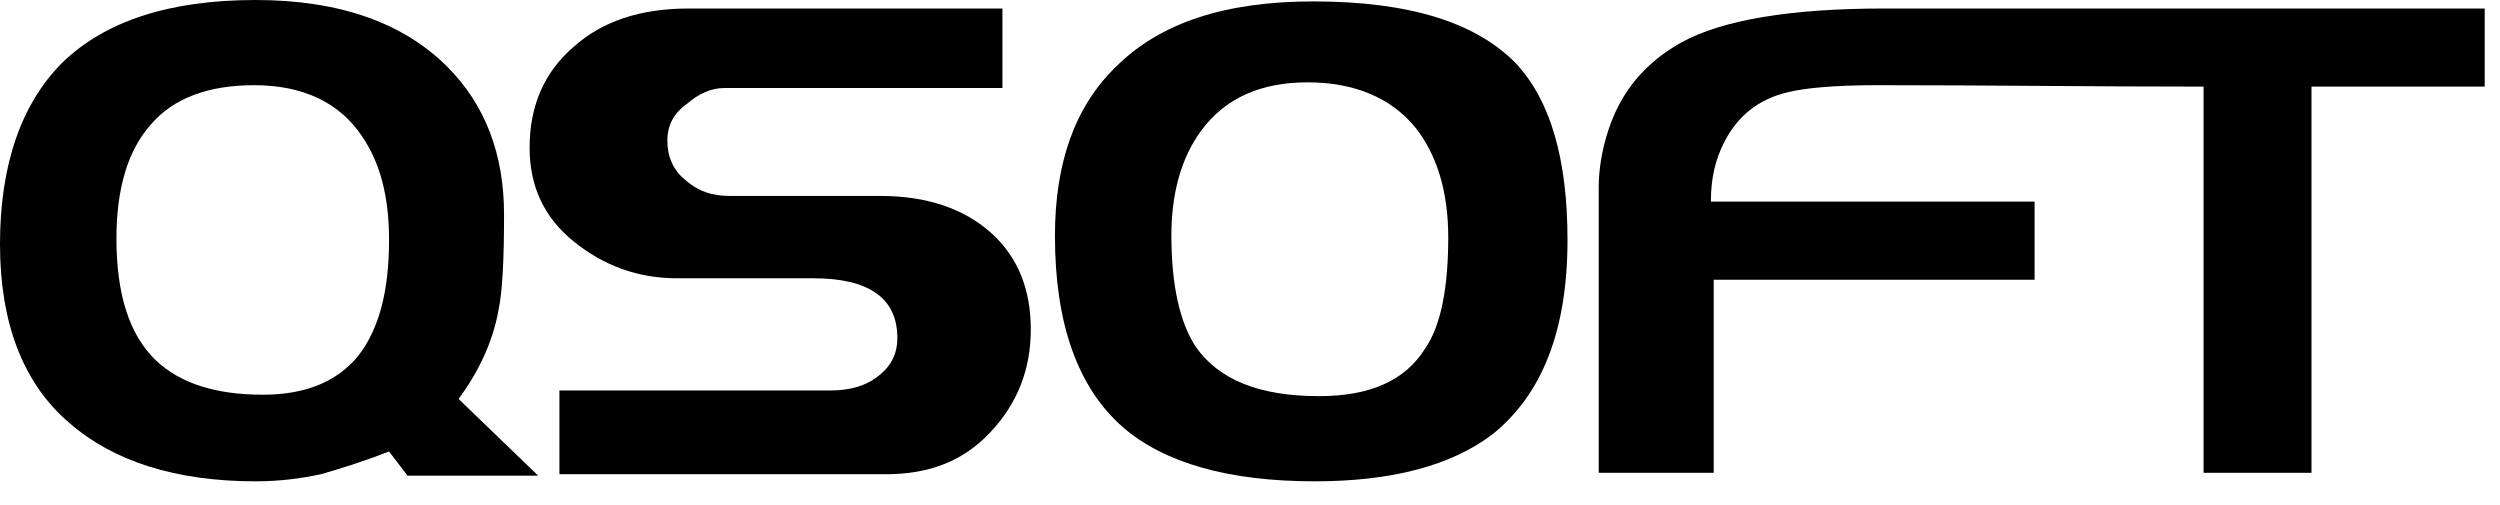 <svg width="94" height="19" viewBox="0 0 94 19" fill="currentColor" xmlns="http://www.w3.org/2000/svg">
<g id="qsoft"><path fill-rule="evenodd" clip-rule="evenodd" d="M20.233 17.884H15.322L14.628 16.977C13.667 17.35 12.813 17.617 12.065 17.831C11.318 17.991 10.517 18.098 9.609 18.098C6.62 18.098 4.271 17.35 2.616 15.909C0.854 14.414 0 12.118 0 9.182C0 6.193 0.801 3.897 2.349 2.349C3.951 0.801 6.353 0 9.609 0C12.759 0 15.162 0.854 16.817 2.509C18.258 3.951 18.952 5.819 18.952 8.061C18.952 9.716 18.898 10.944 18.738 11.691C18.525 12.866 17.991 13.987 17.244 15.001L20.233 17.884ZM14.628 9.022C14.628 7.421 14.307 6.139 13.613 5.125C12.759 3.844 11.371 3.203 9.556 3.203C7.848 3.203 6.513 3.684 5.659 4.698C4.805 5.659 4.378 7.1 4.378 8.969C4.378 11.051 4.858 12.599 5.872 13.56C6.78 14.414 8.115 14.841 9.876 14.841C11.478 14.841 12.652 14.361 13.453 13.4C14.254 12.386 14.628 10.944 14.628 9.022Z" />
<path fill-rule="evenodd" clip-rule="evenodd" d="M38.758 12.386C38.758 13.934 38.225 15.215 37.21 16.283C36.196 17.35 34.915 17.831 33.313 17.831H21.034V14.681H31.231C31.925 14.681 32.512 14.521 32.939 14.201C33.473 13.827 33.74 13.346 33.74 12.706C33.74 11.211 32.672 10.464 30.59 10.464H25.465C23.971 10.464 22.689 9.983 21.568 9.076C20.447 8.168 19.913 6.994 19.913 5.552C19.913 4.004 20.447 2.723 21.568 1.762C22.636 0.801 24.077 0.32 25.892 0.32H37.691V3.31H27.227C26.747 3.31 26.266 3.523 25.839 3.897C25.305 4.271 25.092 4.751 25.092 5.285C25.092 5.872 25.305 6.406 25.786 6.78C26.266 7.207 26.8 7.367 27.441 7.367H33.1C34.861 7.367 36.249 7.848 37.264 8.755C38.278 9.663 38.758 10.891 38.758 12.386Z" />
<path fill-rule="evenodd" clip-rule="evenodd" d="M58.938 9.022C58.938 12.439 57.977 14.841 56.109 16.336C54.561 17.511 52.318 18.098 49.436 18.098C46.179 18.098 43.777 17.404 42.228 16.069C40.52 14.574 39.666 12.172 39.666 8.862C39.666 6.139 40.413 4.004 41.962 2.509C43.617 0.854 46.072 0.053 49.382 0.053C53.012 0.053 55.522 0.854 57.016 2.402C58.298 3.79 58.938 5.979 58.938 9.022ZM54.454 8.915C54.454 7.207 54.027 5.819 53.226 4.805C52.318 3.684 50.93 3.096 49.169 3.096C47.407 3.096 46.072 3.684 45.165 4.912C44.417 5.926 44.044 7.261 44.044 8.862C44.044 10.731 44.364 12.119 44.951 13.026C45.805 14.254 47.3 14.895 49.596 14.895C51.518 14.895 52.852 14.307 53.6 13.08C54.187 12.225 54.454 10.784 54.454 8.915Z" />
<path fill-rule="evenodd" clip-rule="evenodd" d="M76.501 10.517H64.436V17.777H60.112V7.047C60.112 6.406 60.219 5.659 60.486 4.858C60.966 3.417 61.874 2.349 63.208 1.602C64.757 0.747 67.319 0.32 70.843 0.32C78.37 0.32 85.897 0.32 93.425 0.32V3.257H86.912V17.777H82.854V3.257C78.69 3.257 74.74 3.203 70.576 3.203C68.974 3.203 67.853 3.31 67.212 3.47C66.091 3.737 65.344 4.378 64.863 5.285C64.49 5.979 64.329 6.727 64.329 7.581H76.501V10.517Z" /></g>
</svg>
